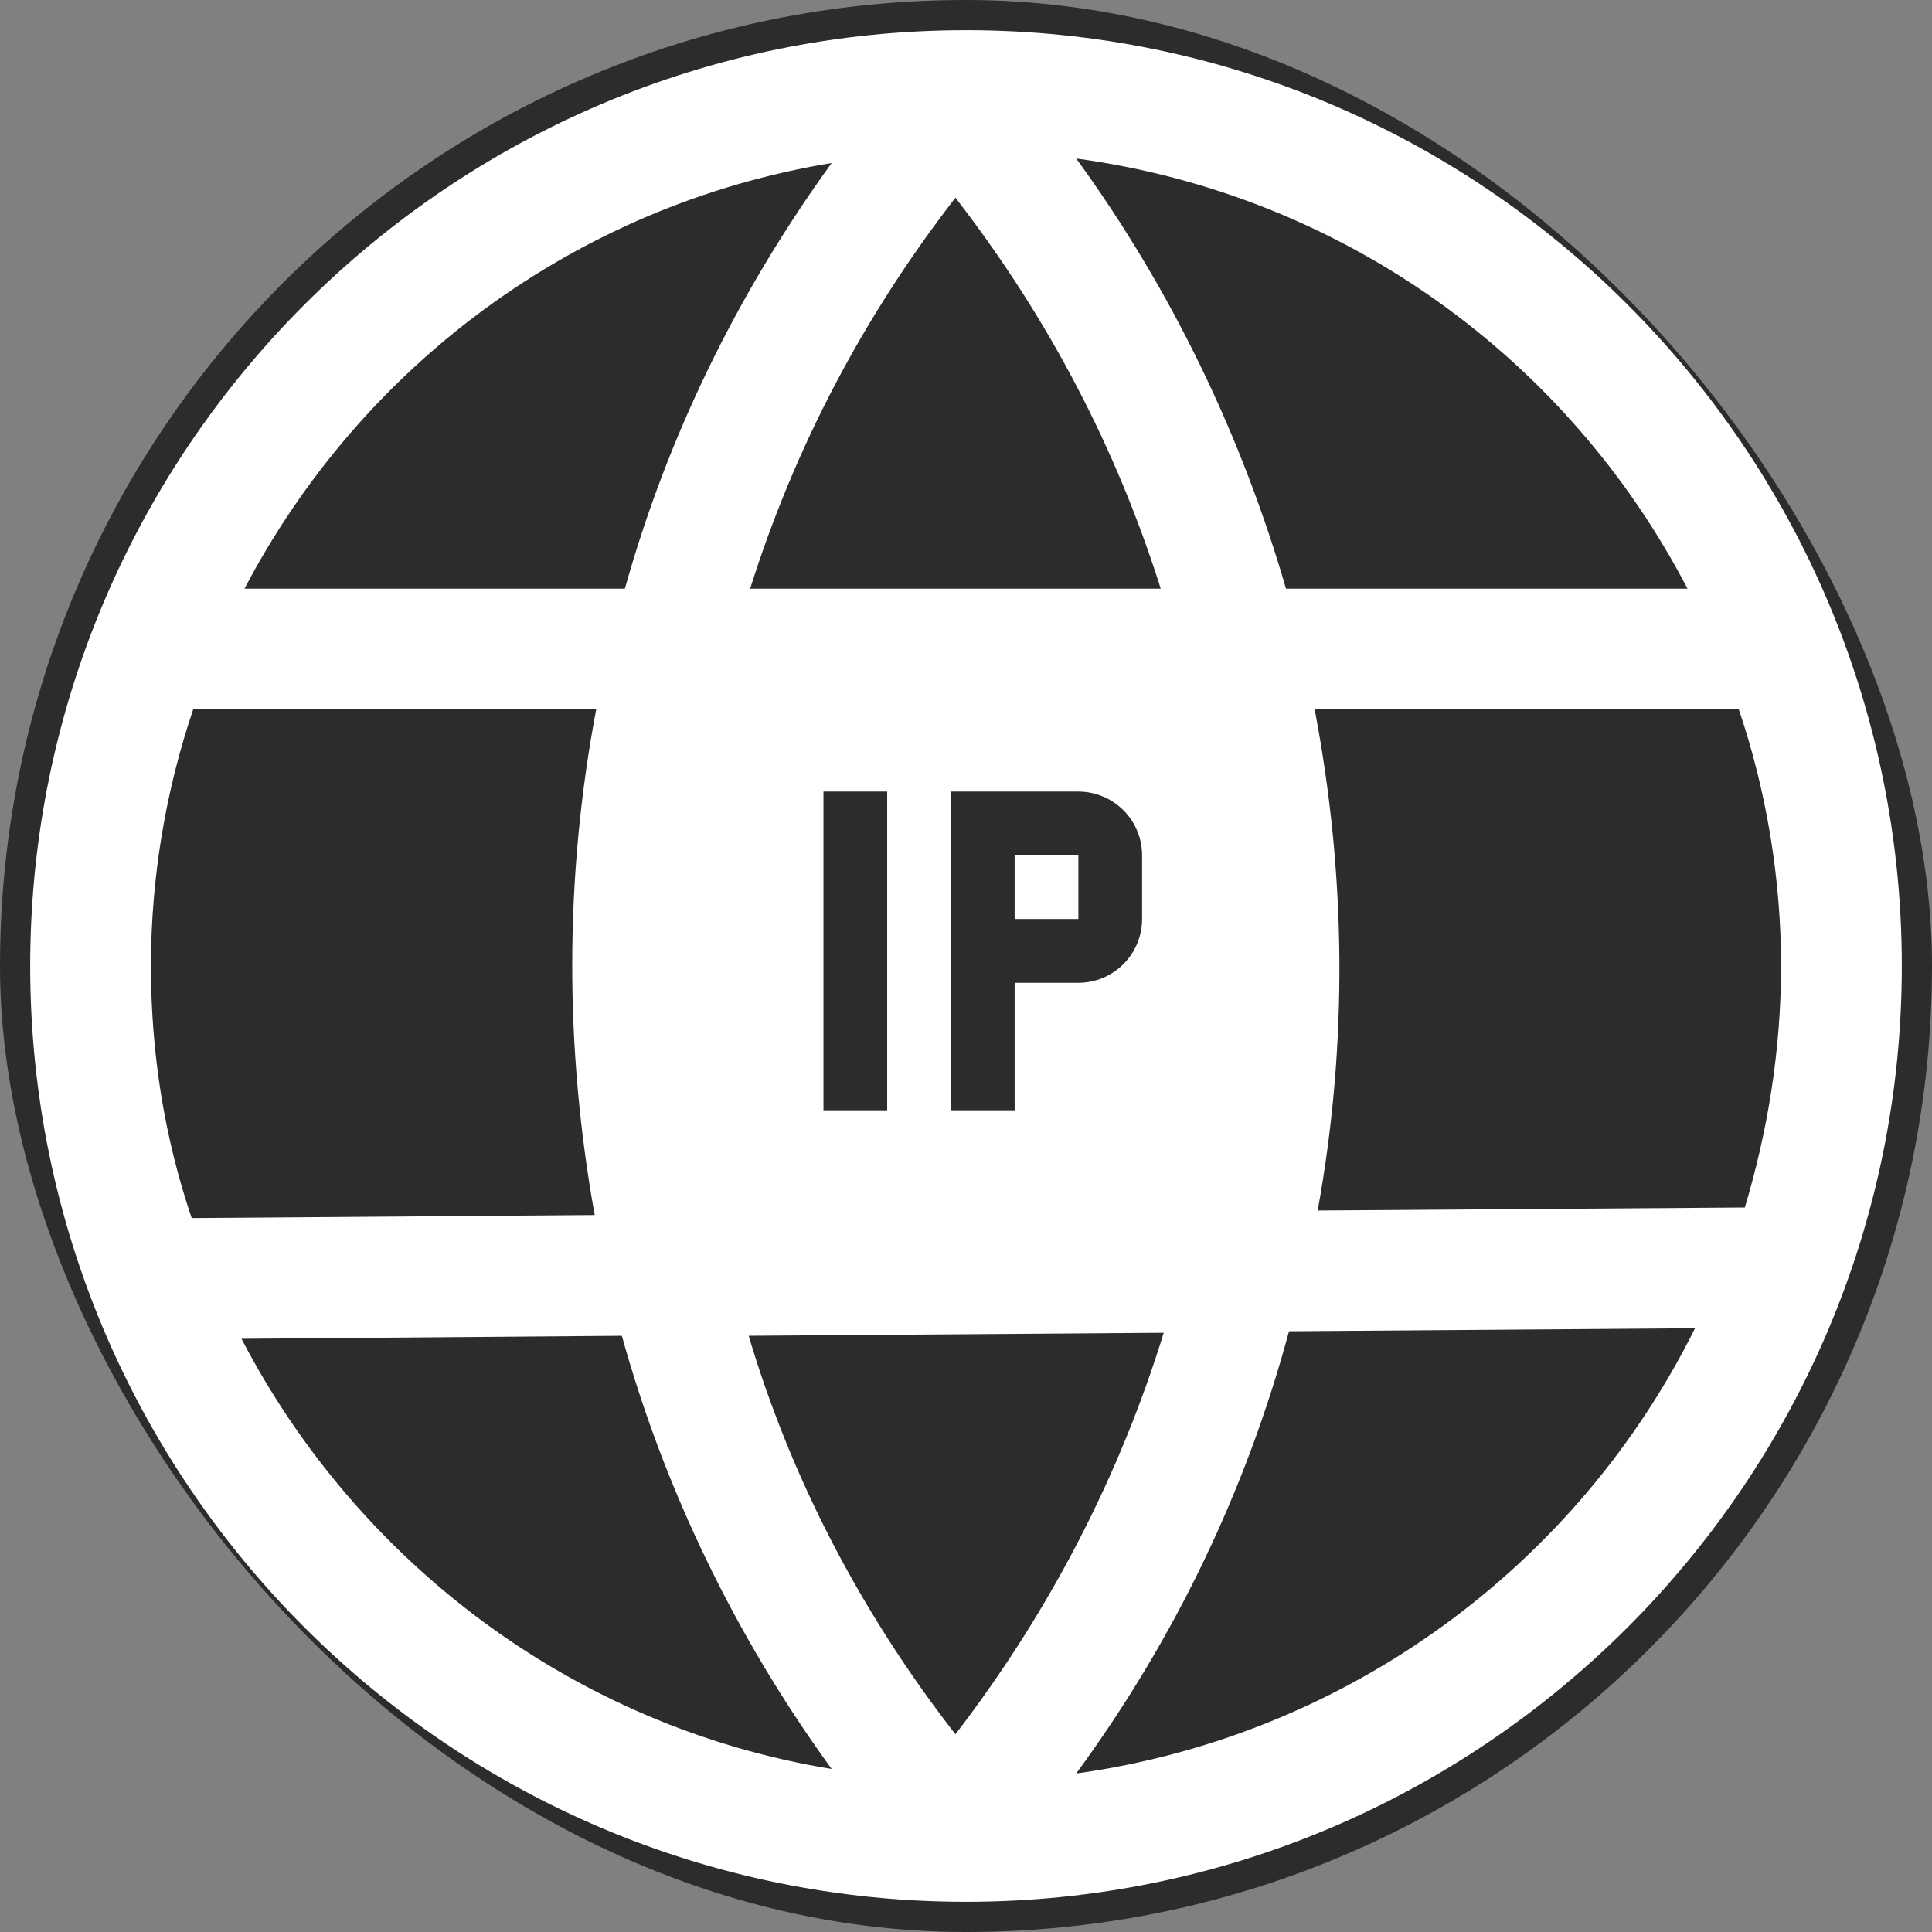 <svg width="64" height="64" viewBox="0 0 64 64" fill="none" xmlns="http://www.w3.org/2000/svg">
<rect x="0" y="0" width="64" height="64" fill="#808080" stroke="none"/>
<g clip-path="url(#clip0_9_2)">
<rect width="64" height="64" rx="32" fill="#2C2C2C"/>
<path d="M32 63C49.1 63 63 49.1 63 32C63 14.9 49.1 1 32 1C14.9 1 1 14.9 1 32C1 49.1 14.9 63 32 63ZM8 44.35L20.6 44.25C22 49.3 24.35 54.2 27.55 58.6C19 57.2 11.85 51.75 8 44.35ZM23.8 23.5H39.5C40.65 29 40.65 34.65 39.6 40.15L23.8 40.25C22.65 34.7 22.65 29 23.8 23.5ZM31.65 57.45C28.5 53.4 26.2 48.95 24.8 44.25L38.55 44.15C37.1 48.85 34.8 53.35 31.65 57.45ZM35.65 58.75C38.95 54.25 41.3 49.3 42.7 44.1L56.15 44C52.25 51.85 44.65 57.5 35.65 58.75ZM59 32C59 34.8 58.55 37.5 57.8 40L43.65 40.1C44.65 34.6 44.6 29 43.55 23.5H57.6C58.5 26.15 59 29.05 59 32ZM55.9 19.5H42.6C41.15 14.5 38.85 9.65 35.65 5.25C44.5 6.45 51.95 11.9 55.9 19.5ZM38.45 19.5H24.85C26.3 14.9 28.55 10.55 31.65 6.55C34.75 10.55 37 14.9 38.45 19.5ZM27.55 5.4C24.4 9.75 22.1 14.5 20.7 19.5H8.1C11.95 12.15 19.05 6.8 27.55 5.4ZM19.75 23.5C18.7 29.05 18.7 34.7 19.7 40.25L6.35 40.35C5.45 37.7 5 34.9 5 32C5 29.05 5.5 26.15 6.4 23.5H19.75Z" fill="white"/>
<path d="M35.722 30.444H33.611V28.333H35.722V30.444ZM22 24.111C22 23.551 22.222 23.014 22.618 22.618C23.014 22.222 23.551 22 24.111 22H38.889C39.449 22 39.986 22.222 40.382 22.618C40.778 23.014 41 23.551 41 24.111V38.889C41 39.449 40.778 39.986 40.382 40.382C39.986 40.778 39.449 41 38.889 41H24.111C22.939 41 22 40.05 22 38.889V24.111ZM29.389 26.222H27.278V36.778H29.389V26.222ZM31.5 36.778H33.611V32.556H35.722C36.282 32.556 36.819 32.333 37.215 31.937C37.611 31.541 37.833 31.004 37.833 30.444V28.333C37.833 27.773 37.611 27.236 37.215 26.841C36.819 26.445 36.282 26.222 35.722 26.222H31.5V36.778Z" fill="white"/>
</g>
<defs>
<clipPath id="clip0_9_2">
<rect width="64" height="64" rx="32" fill="white"/>
</clipPath>
</defs>
</svg>
